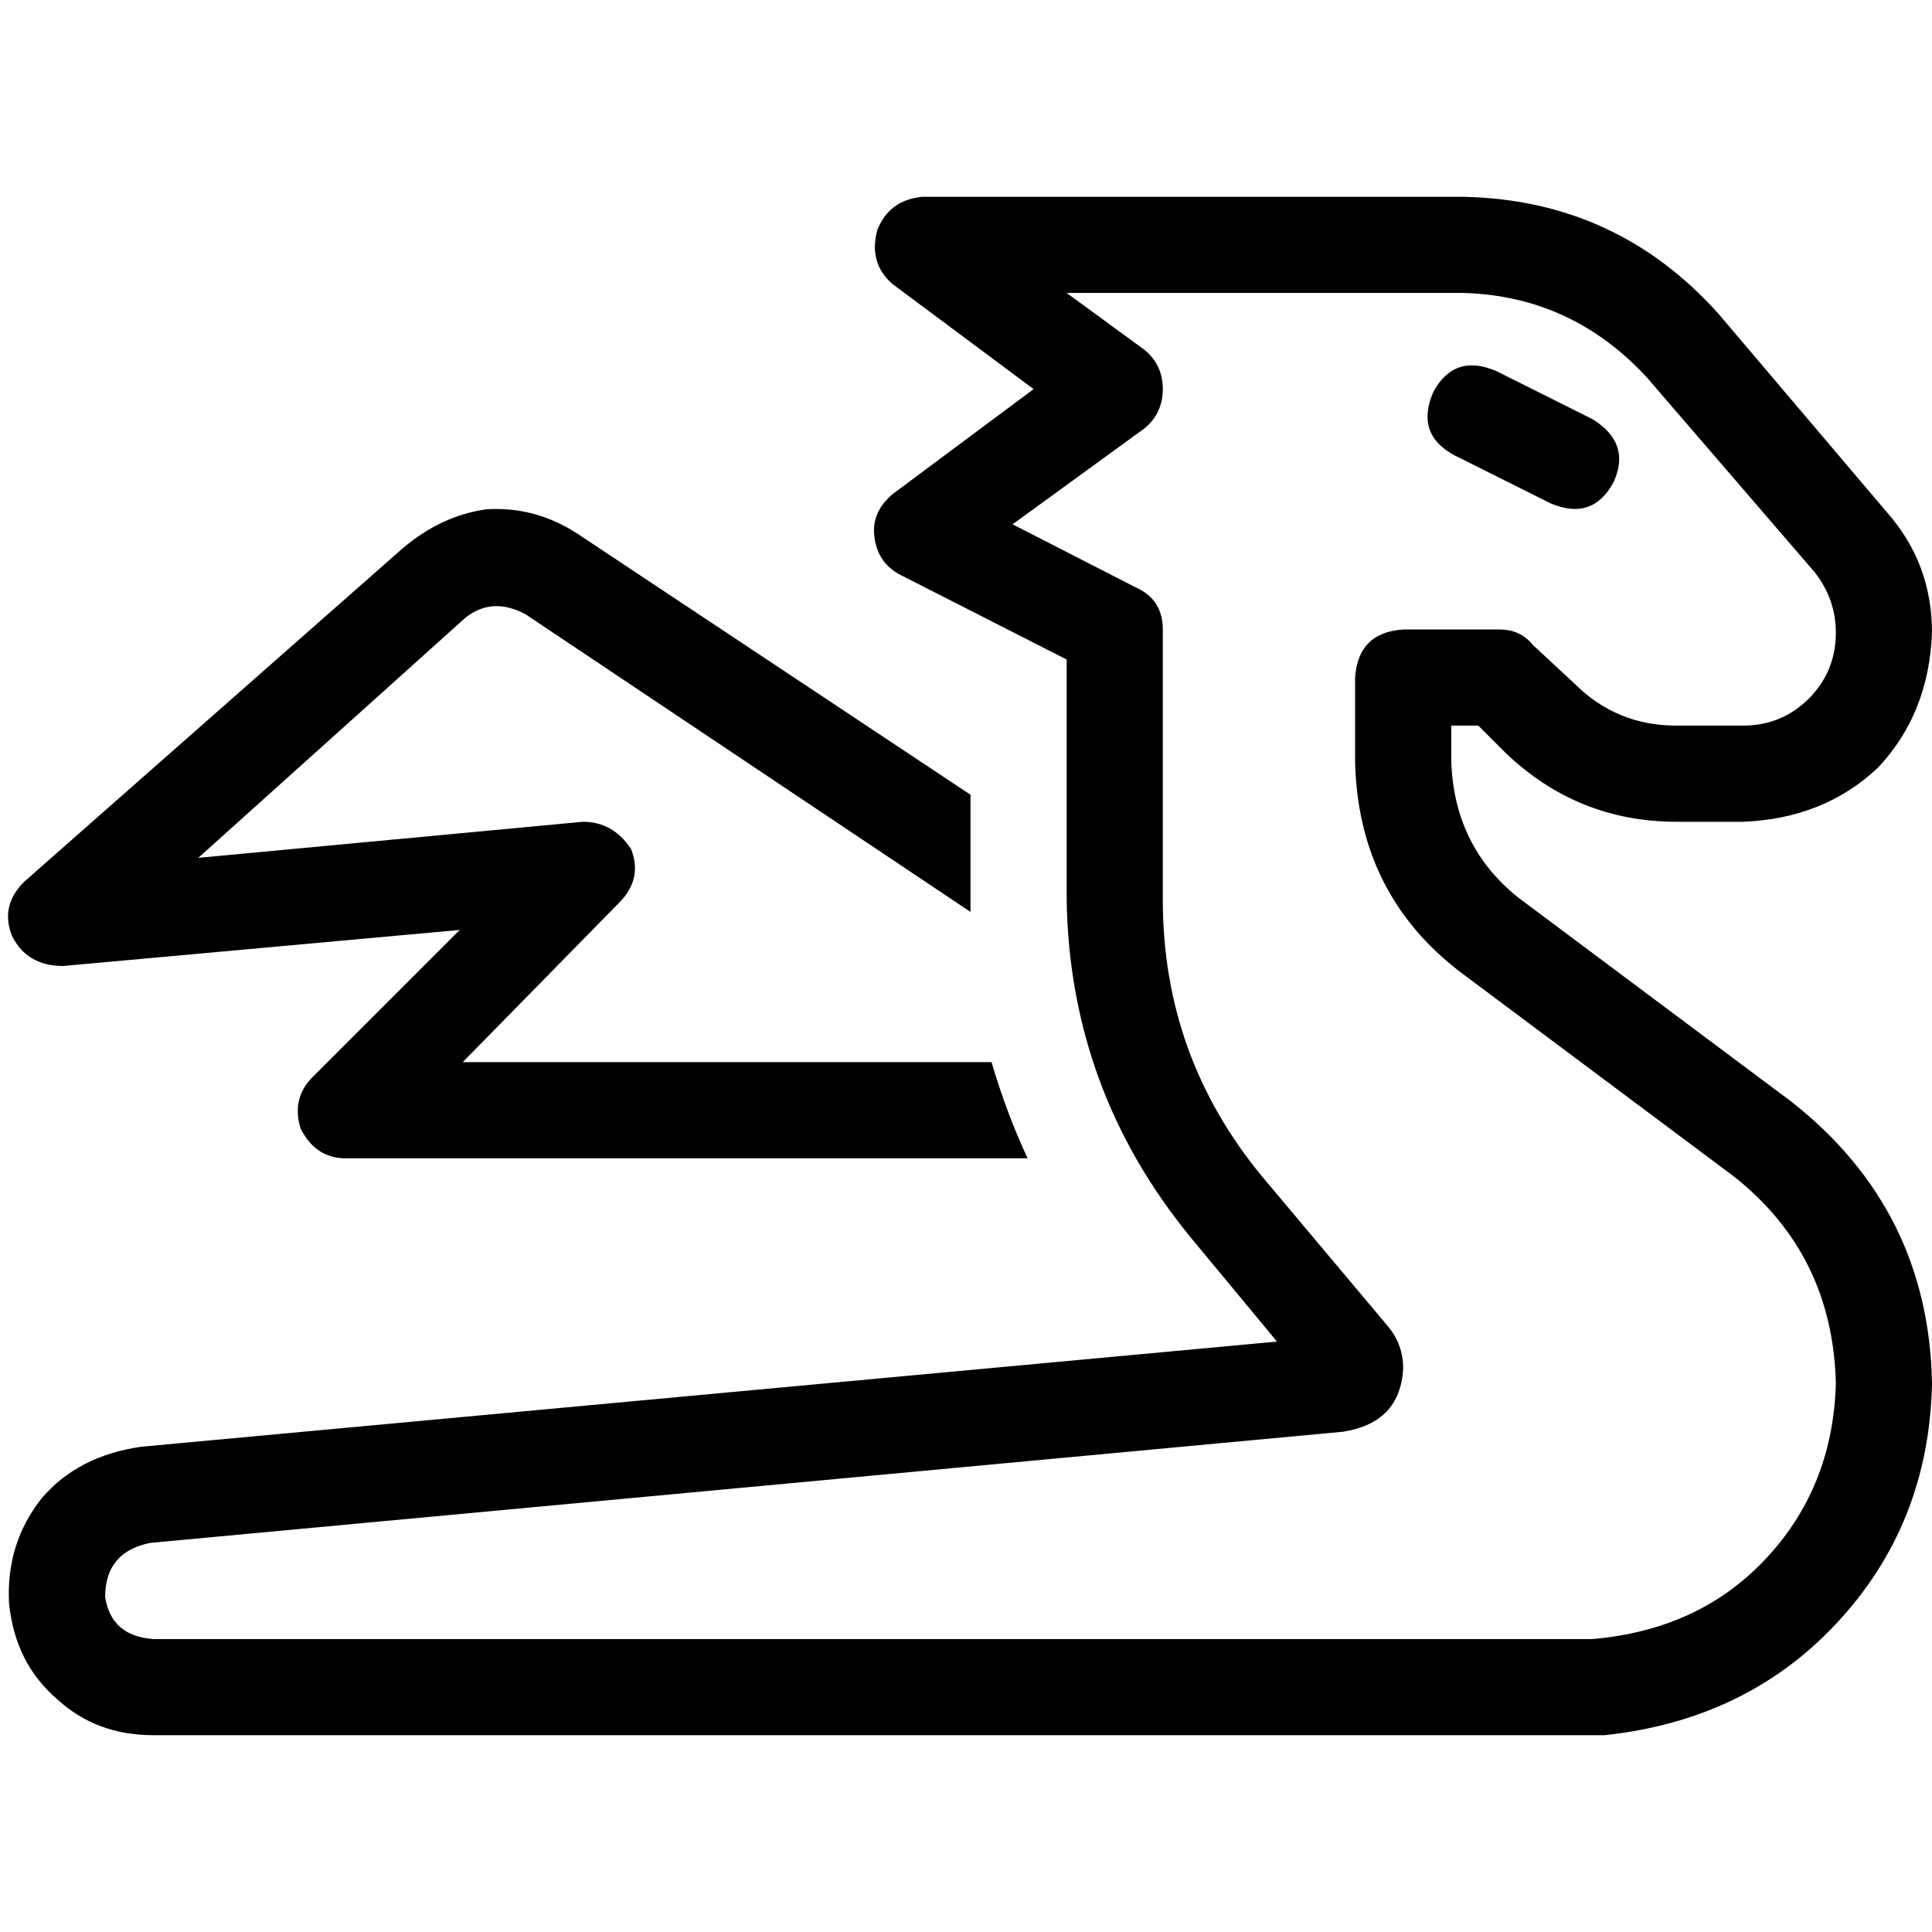 <svg xmlns="http://www.w3.org/2000/svg" viewBox="0 0 512 512">
  <path d="M 232.51 60.914 Q 235.695 52.952 244.454 52.156 L 346.376 52.156 L 387.782 52.156 Q 428.392 52.952 455.465 83.21 L 500.056 135.764 L 500.056 135.764 Q 512 149.3 512 167.614 Q 511.204 189.114 497.667 203.446 Q 483.334 216.983 461.835 217.779 L 444.317 217.779 L 444.317 217.779 Q 418.04 217.779 398.93 199.465 L 391.764 192.299 L 391.764 192.299 L 384.597 192.299 L 384.597 192.299 L 384.597 201.854 L 384.597 201.854 Q 385.393 224.149 402.115 237.686 L 474.575 291.832 L 474.575 291.832 Q 511.204 320.498 512 366.681 Q 511.204 404.106 486.519 430.383 Q 462.631 455.863 425.207 459.844 Q 424.411 459.844 422.818 459.844 L 418.837 459.844 L 40.61 459.844 Q 25.481 459.844 15.129 450.289 Q 3.981 440.734 2.389 424.809 Q 1.593 408.883 11.148 396.939 Q 20.703 385.792 37.425 383.403 L 338.414 355.533 L 338.414 355.533 L 315.322 327.664 L 315.322 327.664 Q 283.471 288.647 282.675 238.482 L 282.675 201.854 L 282.675 201.854 L 282.675 201.854 L 282.675 201.854 L 282.675 201.854 L 282.675 201.854 L 282.675 201.854 L 282.675 201.854 L 282.675 174.781 L 282.675 174.781 L 238.88 152.485 L 238.88 152.485 Q 232.51 149.3 231.714 142.134 Q 230.918 135.764 236.491 130.986 L 273.916 103.117 L 273.916 103.117 L 236.491 75.247 L 236.491 75.247 Q 230.121 69.673 232.51 60.914 L 232.51 60.914 Z M 421.226 434.364 Q 421.226 434.364 422.022 434.364 Q 449.891 431.975 467.409 413.661 Q 485.723 394.551 486.519 366.681 Q 485.723 332.442 459.446 311.739 L 386.986 257.593 L 386.986 257.593 Q 359.913 236.89 359.117 201.854 L 359.117 179.558 L 359.117 179.558 Q 359.913 167.614 371.857 166.818 L 397.337 166.818 L 397.337 166.818 Q 402.911 166.818 406.096 170.799 L 417.244 181.151 L 417.244 181.151 Q 428.392 192.299 444.317 192.299 L 461.835 192.299 L 461.835 192.299 Q 472.187 192.299 479.353 185.132 Q 486.519 177.966 486.519 167.614 Q 486.519 158.855 480.946 151.689 L 436.355 99.932 L 436.355 99.932 Q 416.448 78.432 387.782 77.636 L 359.117 77.636 L 282.675 77.636 L 303.378 92.765 L 303.378 92.765 Q 308.156 96.747 308.156 103.117 Q 308.156 109.487 303.378 113.468 L 268.342 138.949 L 268.342 138.949 L 300.989 155.67 L 300.989 155.67 Q 308.156 158.855 308.156 166.818 L 308.156 201.854 L 308.156 201.854 L 308.156 201.854 L 308.156 201.854 L 308.156 201.854 L 308.156 201.854 L 308.156 201.854 L 308.156 201.854 L 308.156 238.482 L 308.156 238.482 Q 308.156 279.888 334.432 311.739 L 367.876 351.552 L 367.876 351.552 Q 371.857 356.33 371.857 362.7 Q 371.061 377.033 355.932 379.421 L 39.813 408.883 L 39.813 408.883 Q 27.869 411.272 27.869 423.216 Q 29.462 433.568 40.61 434.364 L 40.61 434.364 L 40.61 434.364 L 40.61 434.364 L 40.61 434.364 L 352.747 434.364 L 421.226 434.364 Z M 257.194 210.613 L 257.194 238.482 L 257.194 210.613 L 257.194 238.482 Q 257.194 239.278 257.194 240.075 Q 257.194 240.871 257.194 241.667 L 139.347 162.837 L 139.347 162.837 Q 130.588 158.059 123.421 163.633 L 52.554 227.334 L 52.554 227.334 L 154.476 217.779 L 154.476 217.779 Q 162.439 217.779 167.216 224.946 Q 170.401 232.908 164.031 239.278 L 122.625 281.481 L 122.625 281.481 L 262.768 281.481 L 262.768 281.481 Q 266.75 295.017 272.323 306.961 L 91.571 306.961 L 91.571 306.961 Q 83.608 306.961 79.627 298.998 Q 77.238 291.036 82.812 285.462 L 121.829 246.445 L 121.829 246.445 L 16.722 256 L 16.722 256 Q 7.166 256 3.185 248.037 Q 0 240.075 6.37 233.705 L 106.7 145.319 L 106.7 145.319 Q 117.051 136.56 128.995 134.967 Q 141.736 134.171 152.883 141.337 L 257.194 210.613 L 257.194 210.613 Z M 396.541 98.339 L 422.022 111.079 L 396.541 98.339 L 422.022 111.079 Q 432.373 117.449 427.596 127.801 Q 422.022 138.152 410.874 133.375 L 385.393 120.635 L 385.393 120.635 Q 375.042 115.061 379.82 103.913 Q 385.393 93.561 396.541 98.339 L 396.541 98.339 Z" />
</svg>